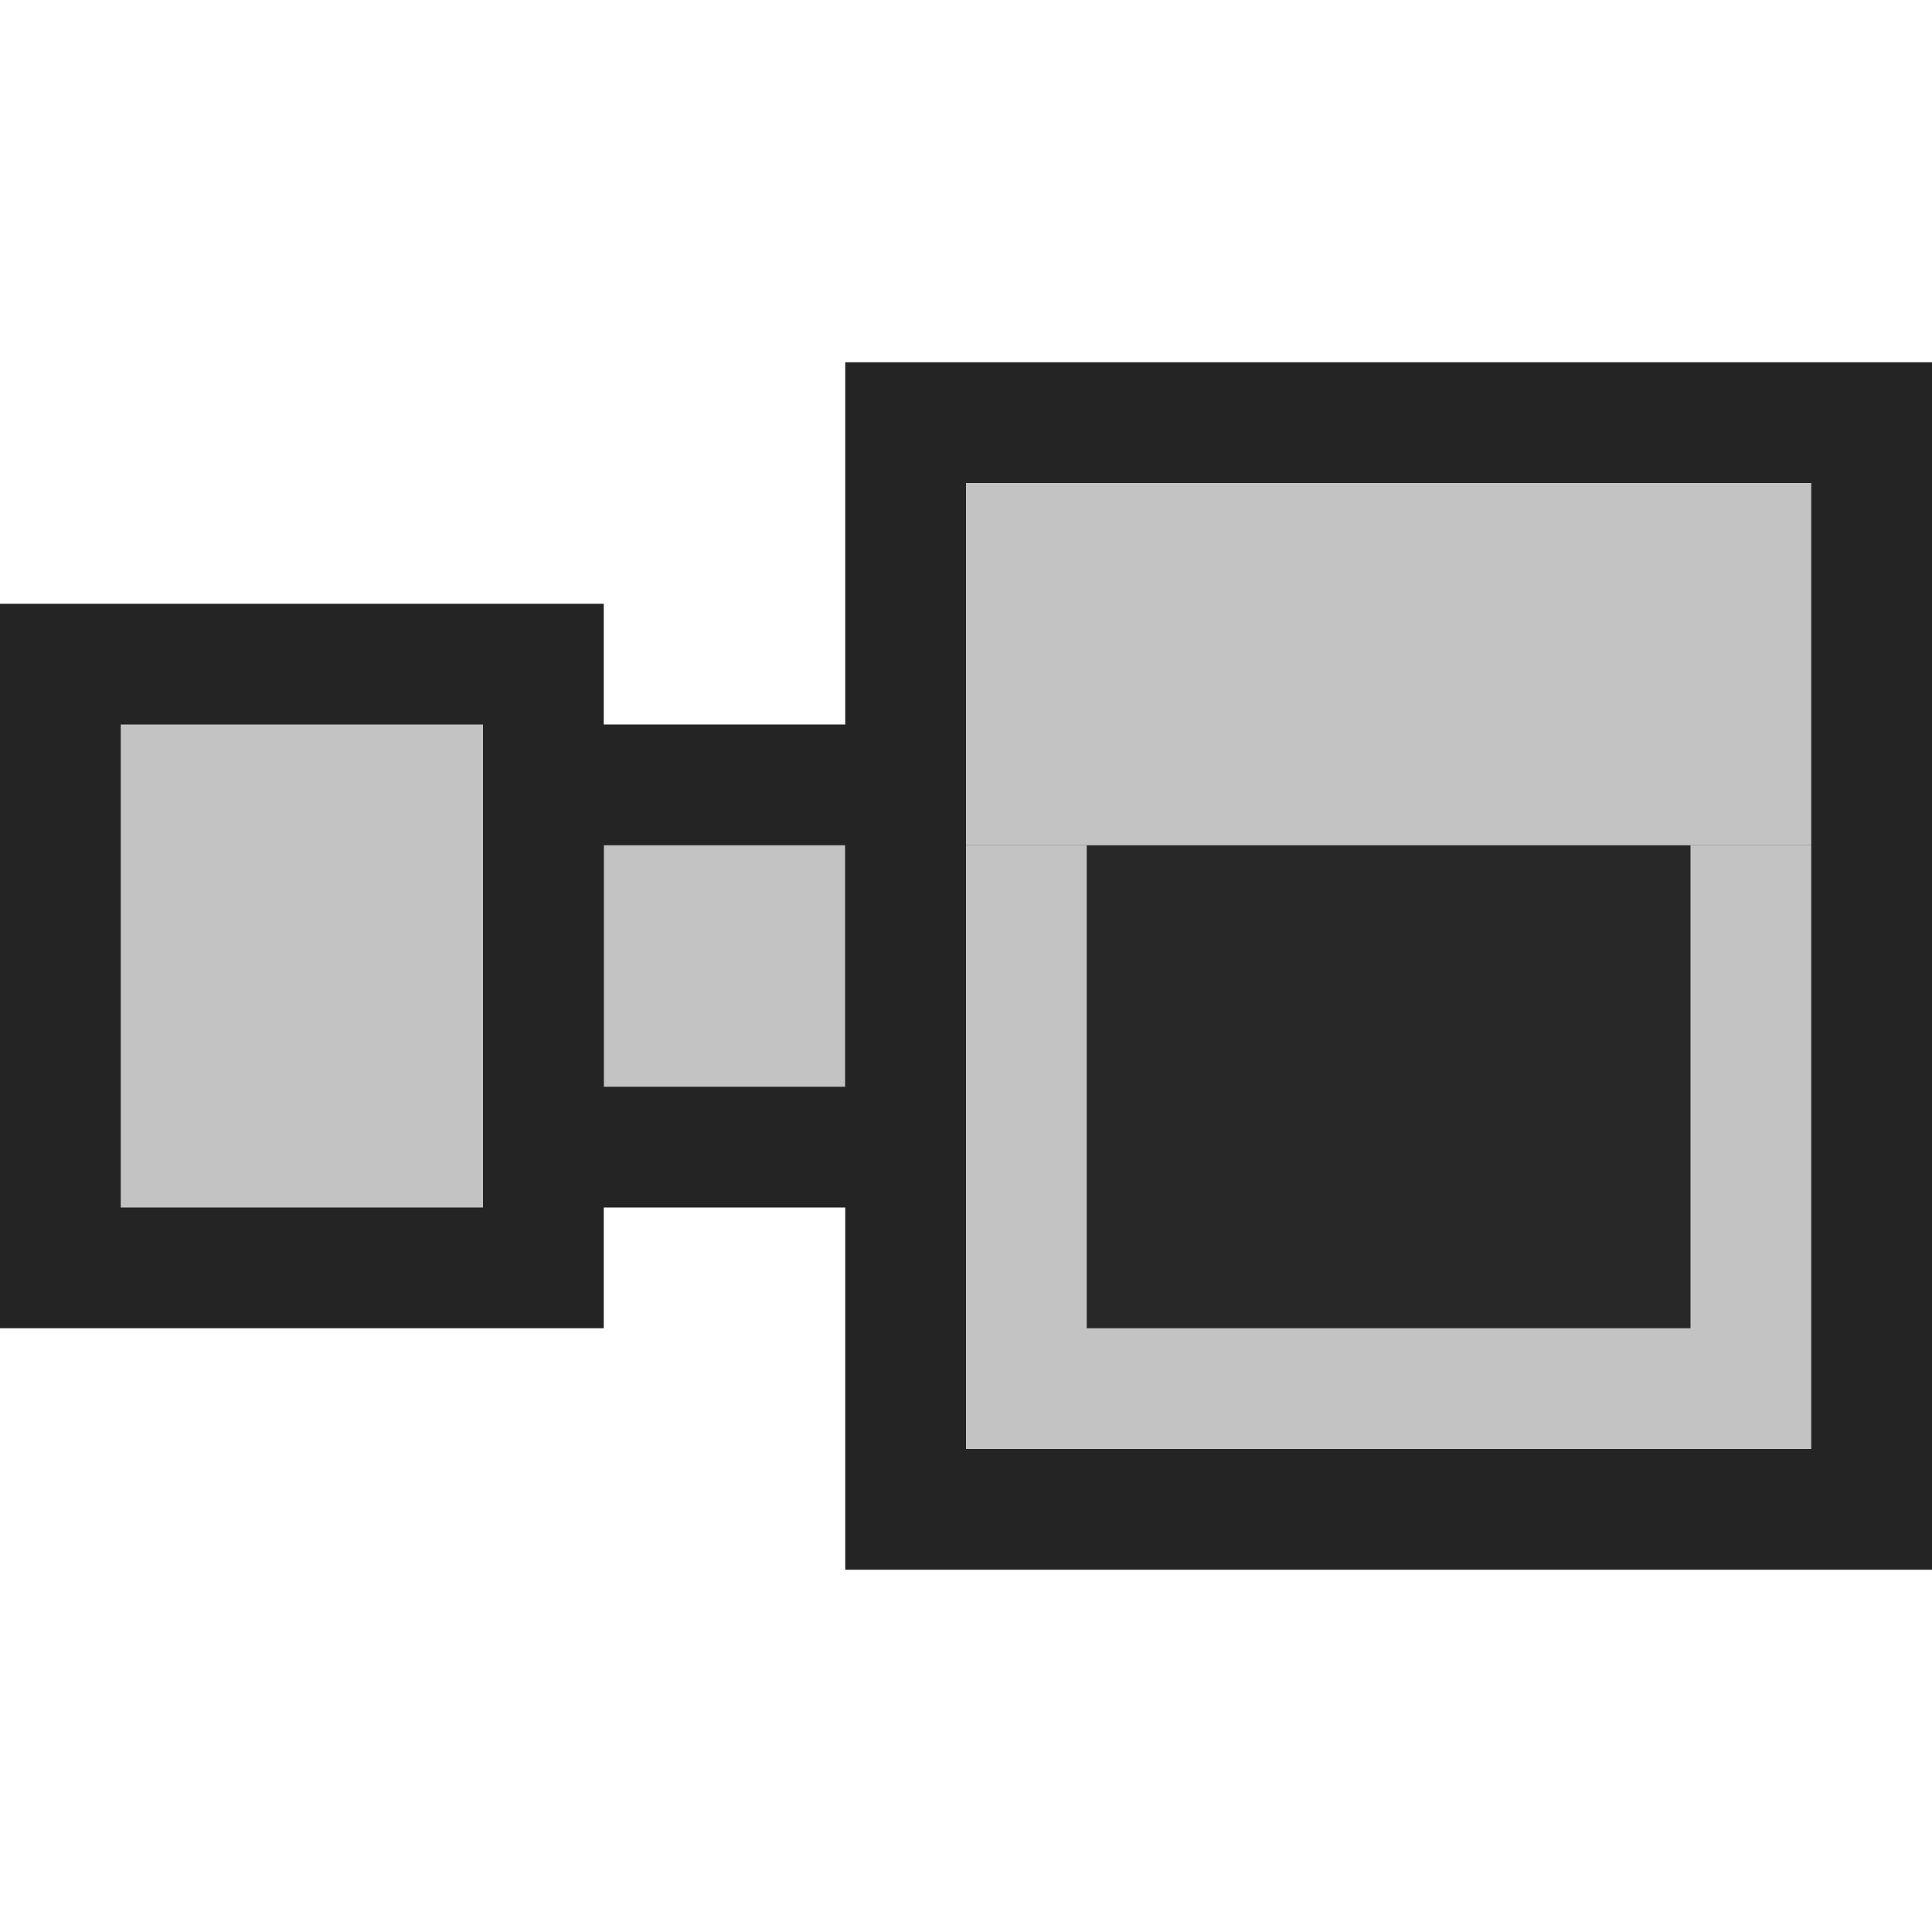 <svg ti:v="1" width="16" height="16" viewBox="0 0 16 16" xmlns="http://www.w3.org/2000/svg" xmlns:ti="urn:schemas-jetbrains-com:tisvg"><rect id="frame" width="16" height="16" fill="none"/><g fill-rule="evenodd"><path d="M4 6h4v4H4V6z" fill="#242424"/><path d="M7 9H5V7h2v2z" fill="#C3C3C3"/><path d="M0 5h5v6H0V5z" fill="#242424"/><path d="M4 10H1V6h3v4z" fill="#C3C3C3"/><path d="M7 3h9v10H7V3z" fill="#242424"/><path d="M15 12H8V7h7v5z" fill="#C3C3C3"/><path d="M14 11H9V7h5v4z" fill="#282828"/><path d="M15 7H8V4h7v3z" fill="#C3C3C3"/></g></svg>